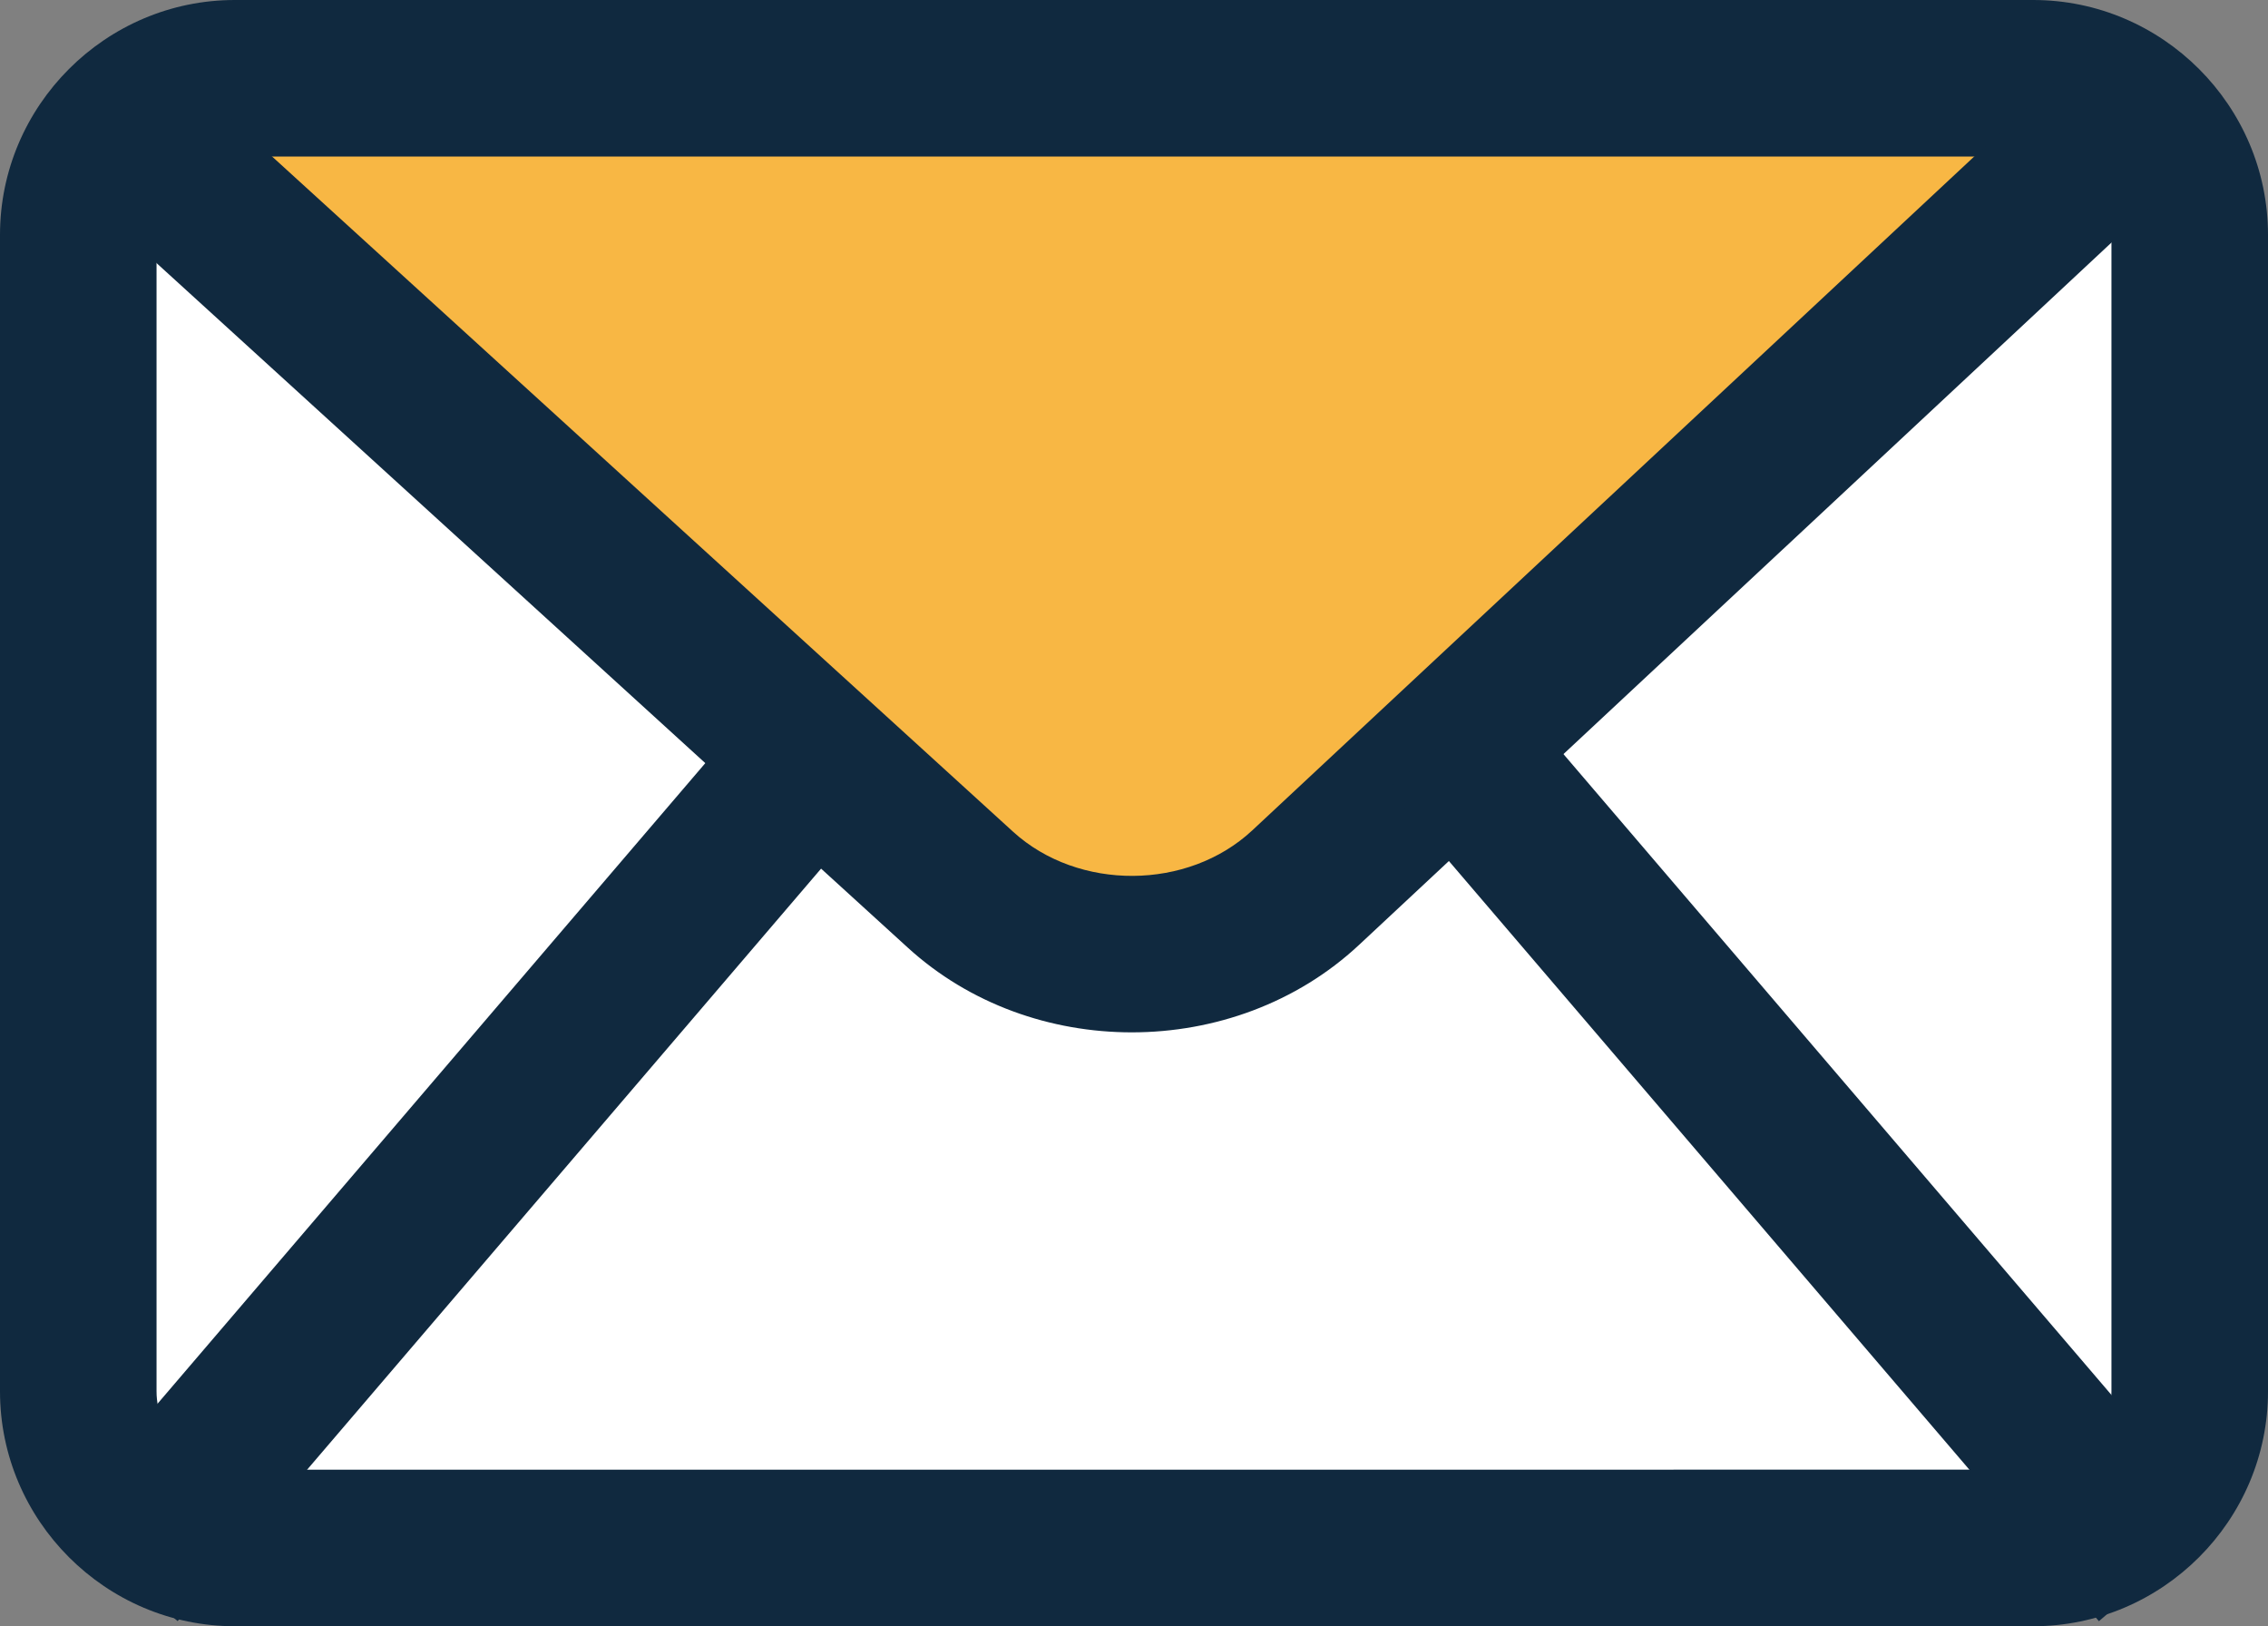 <?xml version="1.0" encoding="utf-8"?>
<!-- Generator: Adobe Illustrator 16.0.4, SVG Export Plug-In . SVG Version: 6.00 Build 0)  -->
<!DOCTYPE svg PUBLIC "-//W3C//DTD SVG 1.1//EN" "http://www.w3.org/Graphics/SVG/1.1/DTD/svg11.dtd">
<svg version="1.1" id="Layer_1" xmlns="http://www.w3.org/2000/svg" xmlns:xlink="http://www.w3.org/1999/xlink" x="0px" y="0px"
	 width="28.976px" height="20.773px" viewBox="0 0 28.976 20.773" enable-background="new 0 0 28.976 20.773" xml:space="preserve">
<rect x="0" y="0" width="28.976" height="20.773" fill="#808080" stroke="none"/>
<g>
	<polygon fill="#F8B744" points="0.827,3.333 3.5,0.813 25,0.813 27.85,2.284 27.85,18.818 26.12,19.873 2.97,19.873 1.496,18.52 	
		"/>
	<polygon fill="#FFFFFF" points="1.938,2.25 11.875,11.375 13.438,12 15,12 26.812,2 27.85,2.284 28.35,18.062 26.438,19.75 
		22,20.125 3.5,19.75 1.938,19.188 0.827,18.25 0.827,2.562 	"/>
	<path fill="#10293F" d="M25.976,2c0.542,0,1,0.458,1,1v14.773c0,0.542-0.458,1-1,1H3c-0.542,0-1-0.458-1-1V3c0-0.542,0.458-1,1-1
		H25.976 M25.976,0H3C1.35,0,0,1.35,0,3v14.773c0,1.65,1.35,3,3,3h22.976c1.65,0,3-1.35,3-3V3C28.976,1.35,27.626,0,25.976,0
		L25.976,0z"/>
	<g>
		<path fill="#10293F" d="M14.46,13.187c-1.036,0-2.071-0.36-2.863-1.083L0.827,2.292l1.347-1.479l10.77,9.812
			c0.833,0.758,2.232,0.75,3.055-0.018l10.486-9.786l1.365,1.462L17.363,12.07C16.566,12.814,15.513,13.187,14.46,13.187z"/>
	</g>
	<g>
		
			<rect x="5.045" y="7.755" transform="matrix(0.76 0.65 -0.65 0.76 11.041 -0.388)" fill="#10293F" width="2" height="13.977"/>
	</g>
	<g>
		
			<rect x="16.056" y="13.744" transform="matrix(0.65 0.76 -0.76 0.65 19.259 -12.351)" fill="#10293F" width="13.978" height="2"/>
	</g>
</g>
</svg>
